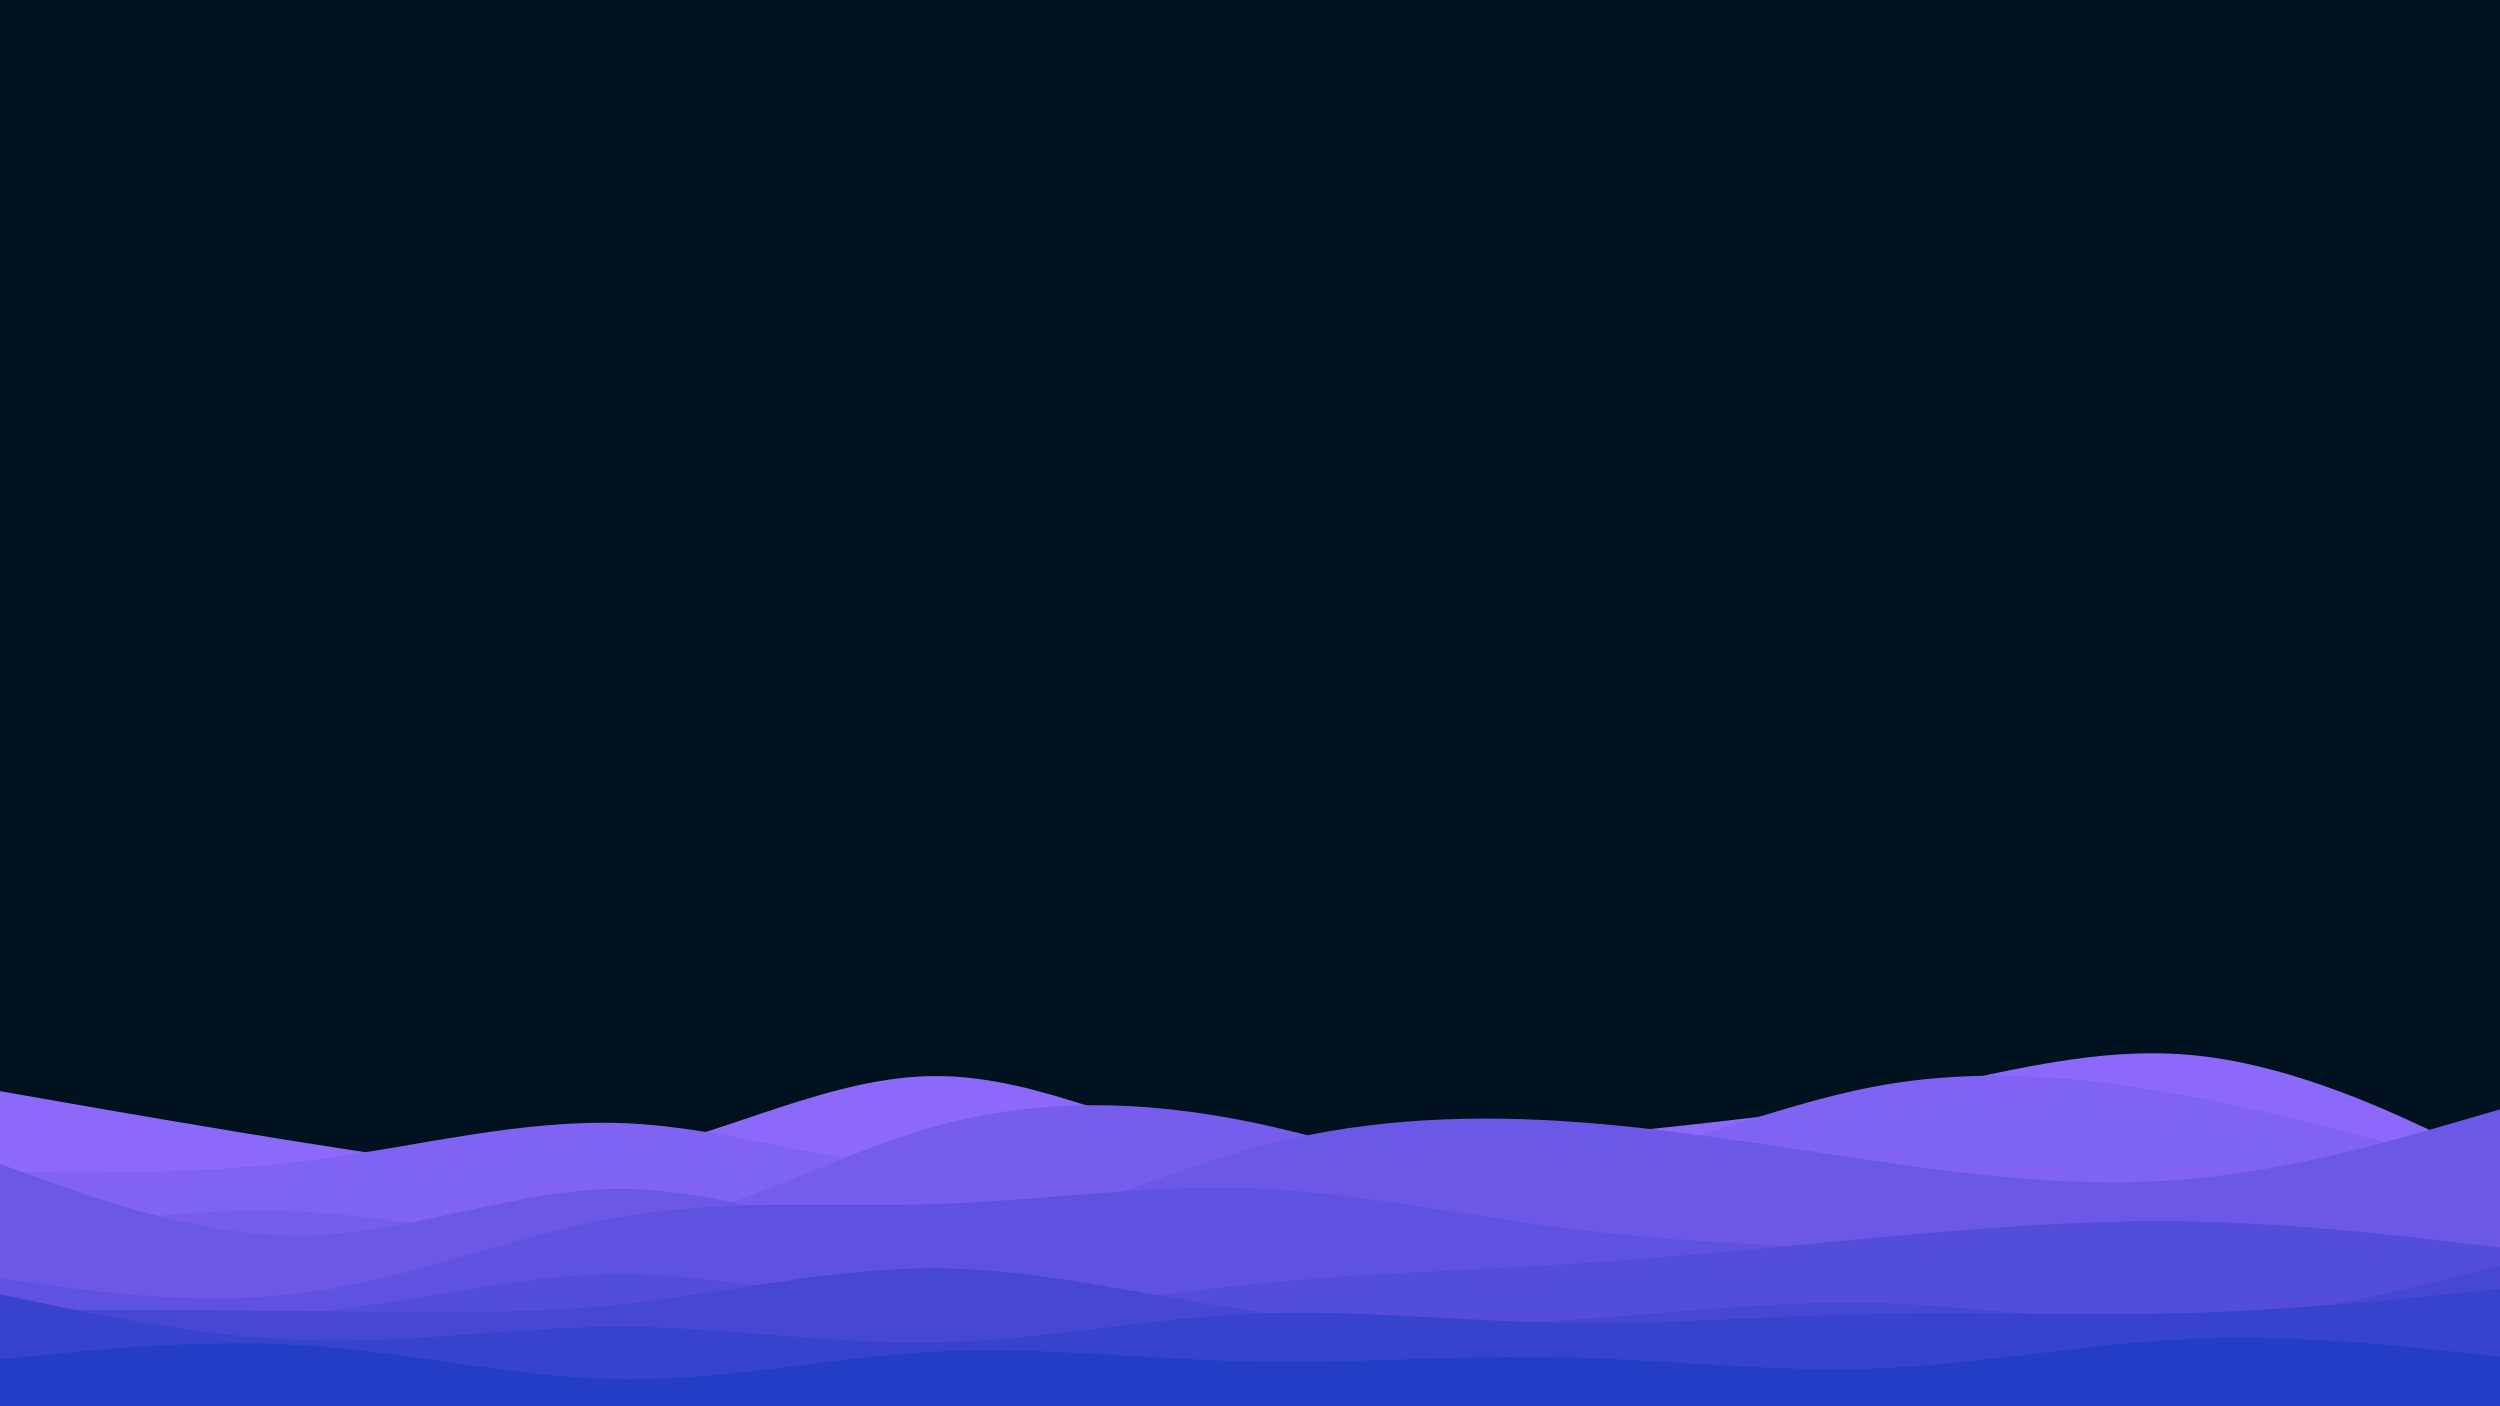 <svg id="visual" viewBox="0 0 960 540" width="960" height="540" xmlns="http://www.w3.org/2000/svg" xmlns:xlink="http://www.w3.org/1999/xlink" version="1.1"><rect x="0" y="0" width="960" height="540" fill="#001220"></rect><path d="M0 419L20 422.5C40 426 80 433 120 439.3C160 445.7 200 451.3 240 443.2C280 435 320 413 360 413.2C400 413.3 440 435.7 480 443C520 450.3 560 442.7 600 437.5C640 432.3 680 429.7 720 422C760 414.3 800 401.7 840 405C880 408.3 920 427.7 940 437.3L960 447L960 541L940 541C920 541 880 541 840 541C800 541 760 541 720 541C680 541 640 541 600 541C560 541 520 541 480 541C440 541 400 541 360 541C320 541 280 541 240 541C200 541 160 541 120 541C80 541 40 541 20 541L0 541Z" fill="#8c69fa"></path><path d="M0 450L20 450.2C40 450.3 80 450.7 120 445.5C160 440.3 200 429.7 240 431.3C280 433 320 447 360 449.3C400 451.7 440 442.3 480 442.5C520 442.7 560 452.3 600 447.8C640 443.3 680 424.7 720 417.2C760 409.7 800 413.3 840 420.8C880 428.3 920 439.7 940 445.3L960 451L960 541L940 541C920 541 880 541 840 541C800 541 760 541 720 541C680 541 640 541 600 541C560 541 520 541 480 541C440 541 400 541 360 541C320 541 280 541 240 541C200 541 160 541 120 541C80 541 40 541 20 541L0 541Z" fill="#8163f3"></path><path d="M0 475L20 472C40 469 80 463 120 465.5C160 468 200 479 240 472.8C280 466.7 320 443.3 360 432.3C400 421.3 440 422.7 480 430.8C520 439 560 454 600 464.8C640 475.7 680 482.3 720 481.3C760 480.3 800 471.7 840 461.3C880 451 920 439 940 433L960 427L960 541L940 541C920 541 880 541 840 541C800 541 760 541 720 541C680 541 640 541 600 541C560 541 520 541 480 541C440 541 400 541 360 541C320 541 280 541 240 541C200 541 160 541 120 541C80 541 40 541 20 541L0 541Z" fill="#775ded"></path><path d="M0 447L20 454.2C40 461.3 80 475.7 120 474.3C160 473 200 456 240 456.5C280 457 320 475 360 473.8C400 472.7 440 452.3 480 441.2C520 430 560 428 600 430.5C640 433 680 440 720 445.8C760 451.7 800 456.3 840 452.8C880 449.3 920 437.7 940 431.8L960 426L960 541L940 541C920 541 880 541 840 541C800 541 760 541 720 541C680 541 640 541 600 541C560 541 520 541 480 541C440 541 400 541 360 541C320 541 280 541 240 541C200 541 160 541 120 541C80 541 40 541 20 541L0 541Z" fill="#6c58e6"></path><path d="M0 491L20 493.7C40 496.3 80 501.7 120 496C160 490.3 200 473.7 240 467C280 460.3 320 463.7 360 462.3C400 461 440 455 480 456.3C520 457.7 560 466.3 600 471.5C640 476.7 680 478.3 720 479.8C760 481.3 800 482.7 840 482.8C880 483 920 482 940 481.5L960 481L960 541L940 541C920 541 880 541 840 541C800 541 760 541 720 541C680 541 640 541 600 541C560 541 520 541 480 541C440 541 400 541 360 541C320 541 280 541 240 541C200 541 160 541 120 541C80 541 40 541 20 541L0 541Z" fill="#6052e0"></path><path d="M0 501L20 502.7C40 504.3 80 507.7 120 503.8C160 500 200 489 240 489.2C280 489.3 320 500.7 360 502.7C400 504.7 440 497.3 480 493.2C520 489 560 488 600 485.5C640 483 680 479 720 475.3C760 471.7 800 468.3 840 469C880 469.7 920 474.3 940 476.7L960 479L960 541L940 541C920 541 880 541 840 541C800 541 760 541 720 541C680 541 640 541 600 541C560 541 520 541 480 541C440 541 400 541 360 541C320 541 280 541 240 541C200 541 160 541 120 541C80 541 40 541 20 541L0 541Z" fill="#544dda"></path><path d="M0 503L20 503C40 503 80 503 120 503.5C160 504 200 505 240 500.7C280 496.3 320 486.7 360 487C400 487.3 440 497.7 480 503.2C520 508.7 560 509.3 600 507C640 504.7 680 499.3 720 500.3C760 501.3 800 508.7 840 507.3C880 506 920 496 940 491L960 486L960 541L940 541C920 541 880 541 840 541C800 541 760 541 720 541C680 541 640 541 600 541C560 541 520 541 480 541C440 541 400 541 360 541C320 541 280 541 240 541C200 541 160 541 120 541C80 541 40 541 20 541L0 541Z" fill="#4647d3"></path><path d="M0 497L20 501.2C40 505.3 80 513.7 120 514.7C160 515.7 200 509.3 240 509.5C280 509.7 320 516.3 360 515.5C400 514.7 440 506.3 480 504.5C520 502.7 560 507.3 600 508C640 508.7 680 505.3 720 504.5C760 503.7 800 505.3 840 504.2C880 503 920 499 940 497L960 495L960 541L940 541C920 541 880 541 840 541C800 541 760 541 720 541C680 541 640 541 600 541C560 541 520 541 480 541C440 541 400 541 360 541C320 541 280 541 240 541C200 541 160 541 120 541C80 541 40 541 20 541L0 541Z" fill="#3742cd"></path><path d="M0 522L20 520C40 518 80 514 120 516.8C160 519.7 200 529.3 240 529.7C280 530 320 521 360 519C400 517 440 522 480 522.8C520 523.7 560 520.3 600 521.2C640 522 680 527 720 525.5C760 524 800 516 840 514.2C880 512.3 920 516.7 940 518.8L960 521L960 541L940 541C920 541 880 541 840 541C800 541 760 541 720 541C680 541 640 541 600 541C560 541 520 541 480 541C440 541 400 541 360 541C320 541 280 541 240 541C200 541 160 541 120 541C80 541 40 541 20 541L0 541Z" fill="#243dc7"></path></svg>